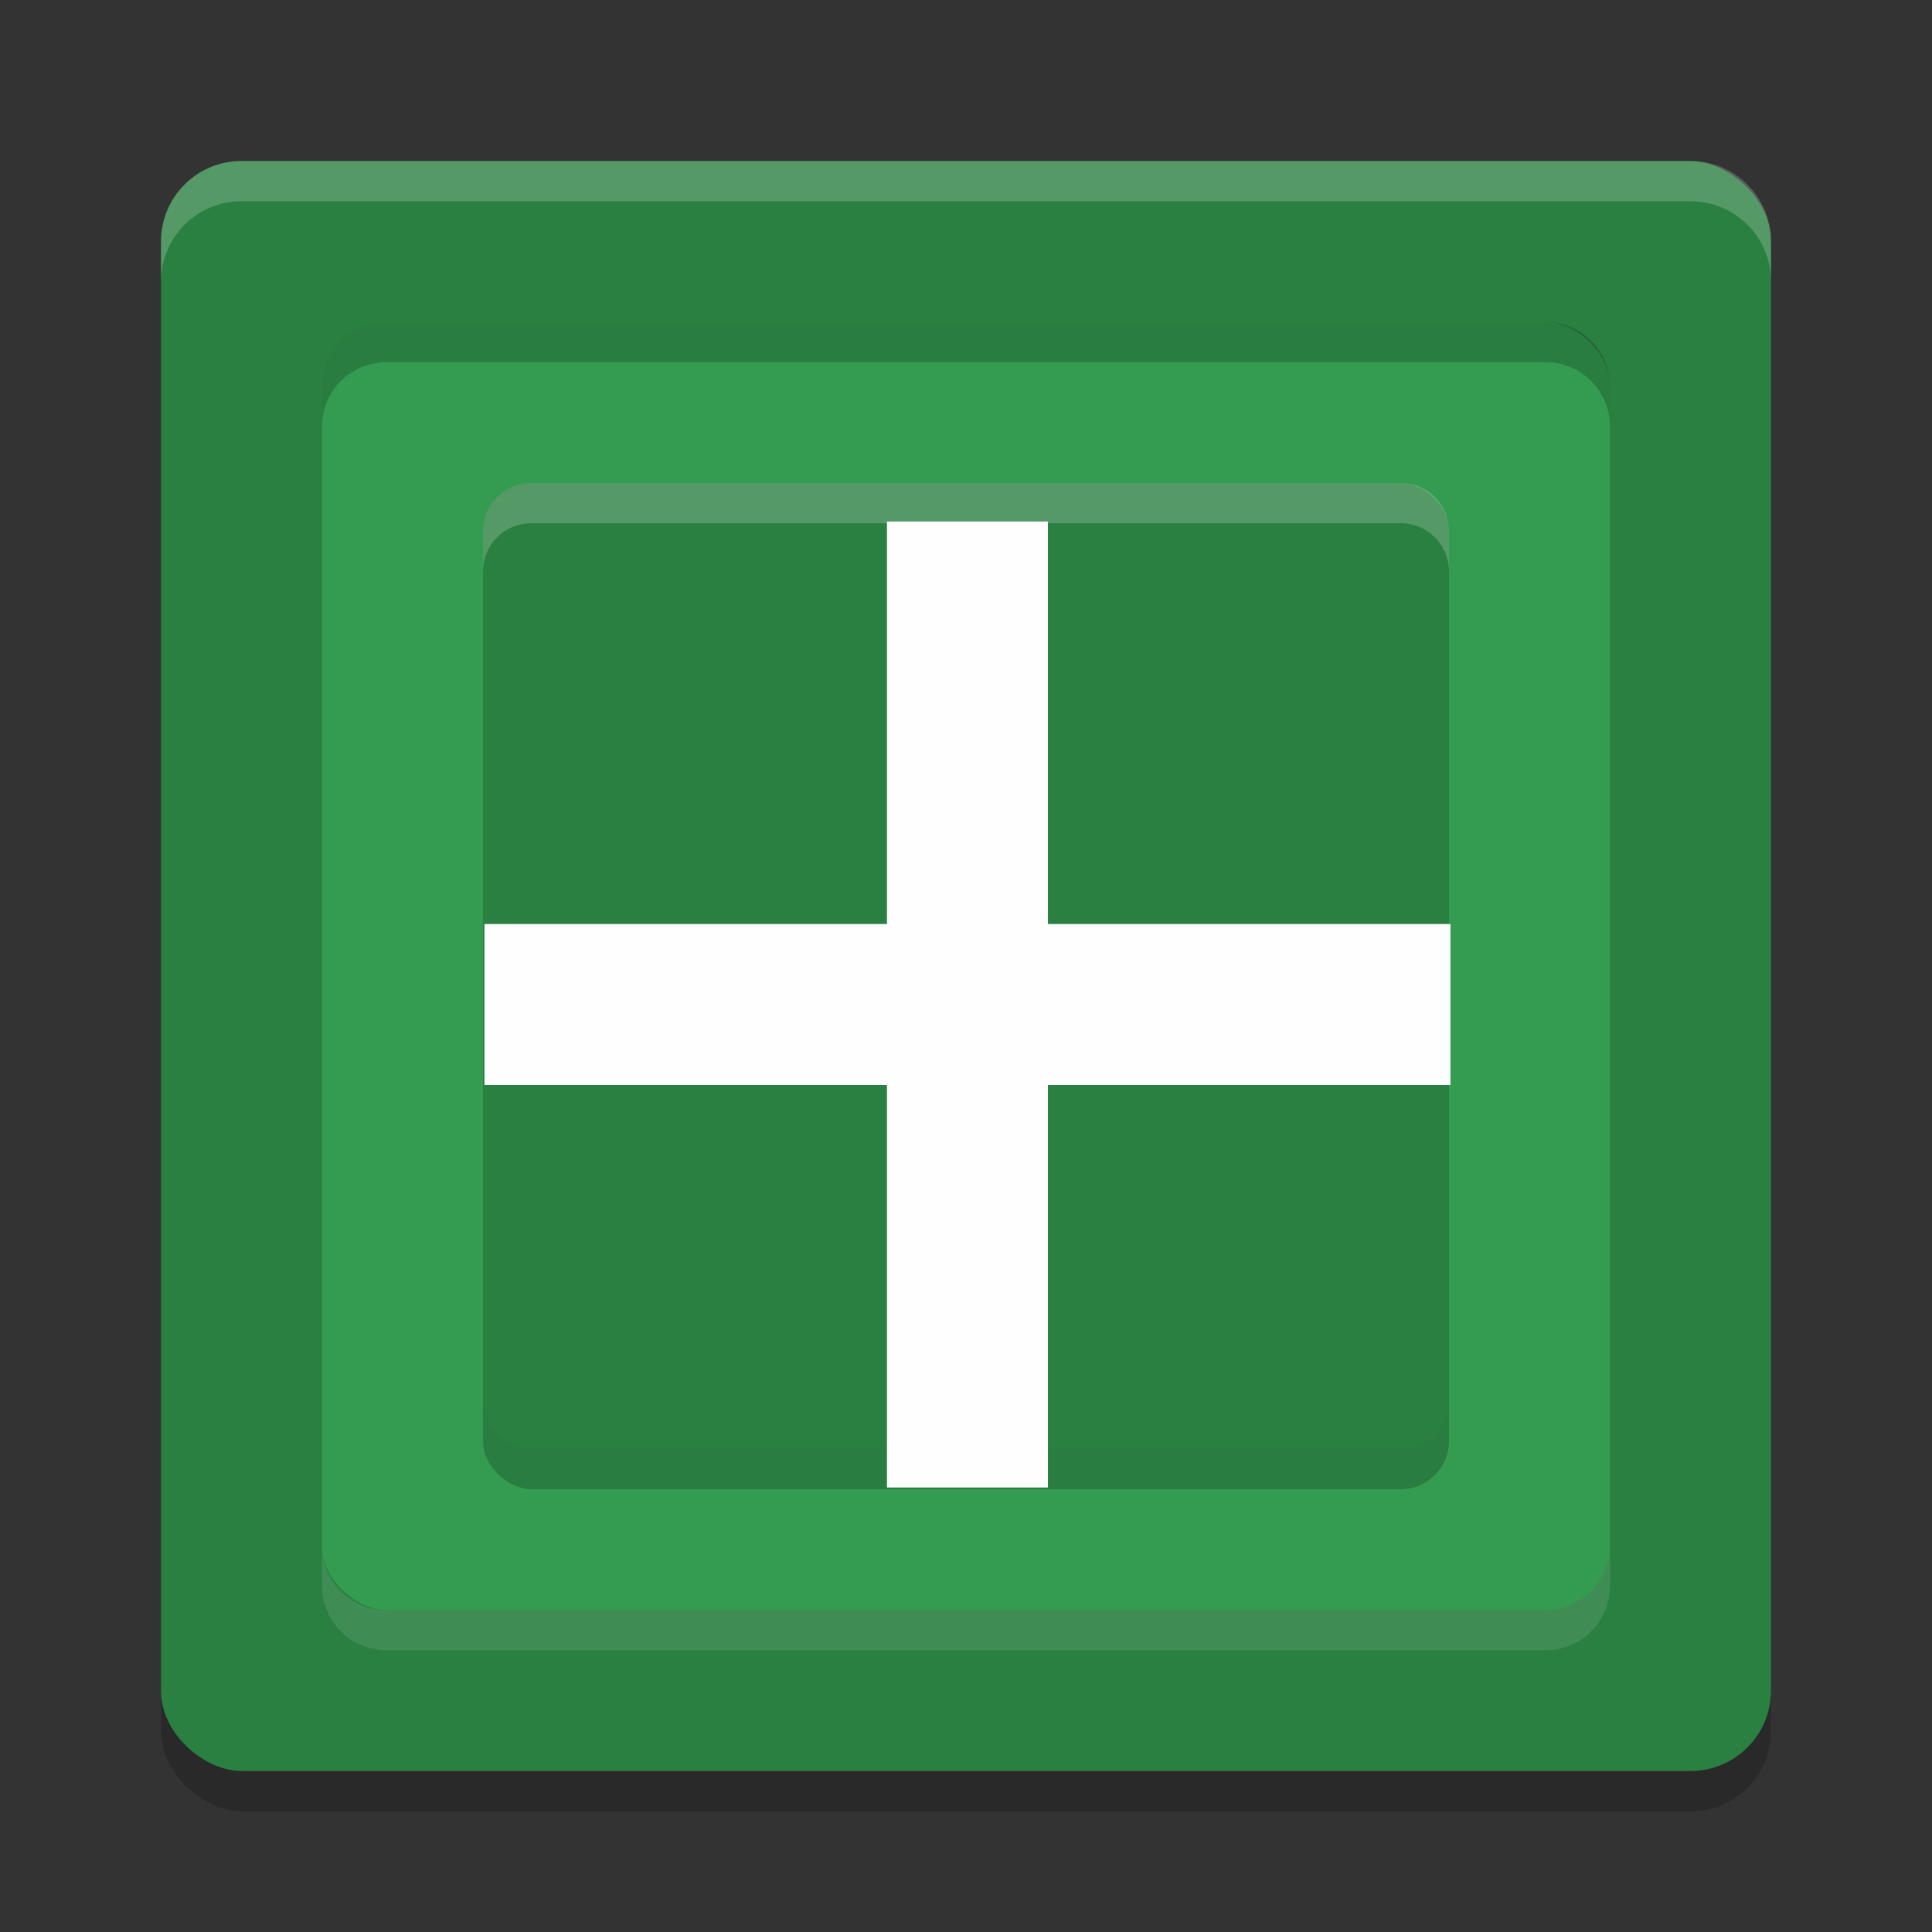 <?xml version="1.0" encoding="UTF-8" standalone="no"?>
<svg
   xmlns:dc="http://purl.org/dc/elements/1.1/"
   xmlns:cc="http://creativecommons.org/ns#"
   xmlns:rdf="http://www.w3.org/1999/02/22-rdf-syntax-ns#"
   xmlns:svg="http://www.w3.org/2000/svg"
   xmlns="http://www.w3.org/2000/svg"
   xmlns:sodipodi="http://sodipodi.sourceforge.net/DTD/sodipodi-0.dtd"
   xmlns:inkscape="http://www.inkscape.org/namespaces/inkscape"
   width="48"
   height="48"
   version="1"
   id="svg22"
   sodipodi:docname="x-package-repository.svg"
   inkscape:version="0.92.5 (2060ec1f9f, 2020-04-08)">
  <rect width="100%" height="100%" fill="#333333" stroke="none"/>
  <defs
     id="defs26" />
  <sodipodi:namedview
     pagecolor="#fefefe"
     bordercolor="#33994e"
     borderopacity="1"
     objecttolerance="10"
     gridtolerance="10"
     guidetolerance="10"
     inkscape:pageopacity="0"
     inkscape:pageshadow="2"
     inkscape:window-width="783"
     inkscape:window-height="480"
     id="namedview24"
     showgrid="false"
     inkscape:zoom="3.4766083"
     inkscape:cx="6.8752827"
     inkscape:cy="26.387175"
     inkscape:window-x="0"
     inkscape:window-y="28"
     inkscape:window-maximized="0"
     inkscape:current-layer="svg22" />
  <rect
     style="opacity:0.2"
     width="40"
     height="40"
     x="-45"
     y="-44"
     rx="2"
     ry="2"
     transform="matrix(0,-1,-1,0,0,0)"
     id="rect2" />
  <rect
     style="fill:#2a8041;fill-opacity:1"
     width="40"
     height="40"
     x="-44"
     y="-44"
     rx="2"
     ry="2"
     transform="matrix(0,-1,-1,0,0,0)"
     id="rect4" />
  <rect
     style="fill:#349c50;fill-opacity:1"
     width="32"
     height="32"
     x="-40"
     y="-40"
     rx="1.6"
     ry="1.6"
     transform="matrix(0,-1,-1,0,0,0)"
     id="rect6" />
  <rect
     style="opacity:0.2"
     width="24"
     height="24"
     x="-37"
     y="-36"
     rx="1.2"
     ry="1.2"
     transform="matrix(0,-1,-1,0,0,0)"
     id="rect8" />
  <rect
     style="fill:#2a8041;fill-opacity:1"
     width="24"
     height="24"
     x="-36"
     y="-36"
     rx="1.2"
     ry="1.2"
     transform="matrix(0,-1,-1,0,0,0)"
     id="rect10" />
  <path
     style="opacity:1;fill:#fefefe;fill-opacity:1"
     d="m 22.036,12.957 v 10 h -10 v 4 h 10 v 10 h 4 v -10 h 10 v -4 h -10 v -10 z"
     id="path12"
     inkscape:connector-curvature="0" />
  <path
     style="fill:#fefefe;opacity:0.2"
     d="M 6 4 C 4.892 4 4 4.892 4 6 L 4 7 C 4 5.892 4.892 5 6 5 L 42 5 C 43.108 5 44 5.892 44 7 L 44 6 C 44 4.892 43.108 4 42 4 L 6 4 z"
     id="path14" />
  <path
     style="fill:#fefefe;opacity:0.2"
     d="M 13.199 12 C 12.534 12 12 12.534 12 13.199 L 12 14.199 C 12 13.534 12.534 13 13.199 13 L 34.801 13 C 35.466 13 36 13.534 36 14.199 L 36 13.199 C 36 12.534 35.466 12 34.801 12 L 13.199 12 z"
     id="path16" />
  <path
     style="opacity:0.1;fill:#fefefe"
     d="M 8 38.4 L 8 39.4 C 8 40.287 8.713 41 9.6 41 L 38.4 41 C 39.287 41 40 40.287 40 39.4 L 40 38.4 C 40 39.287 39.287 40 38.4 40 L 9.6 40 C 8.713 40 8 39.287 8 38.4 z"
     id="path18" />
  <path
     style="opacity:0.2"
     d="M 9.6 8 C 8.713 8 8 8.713 8 9.6 L 8 10.6 C 8 9.713 8.713 9 9.6 9 L 38.4 9 C 39.287 9 40 9.713 40 10.6 L 40 9.6 C 40 8.713 39.287 8 38.4 8 L 9.6 8 z"
     id="path20" />
</svg>
